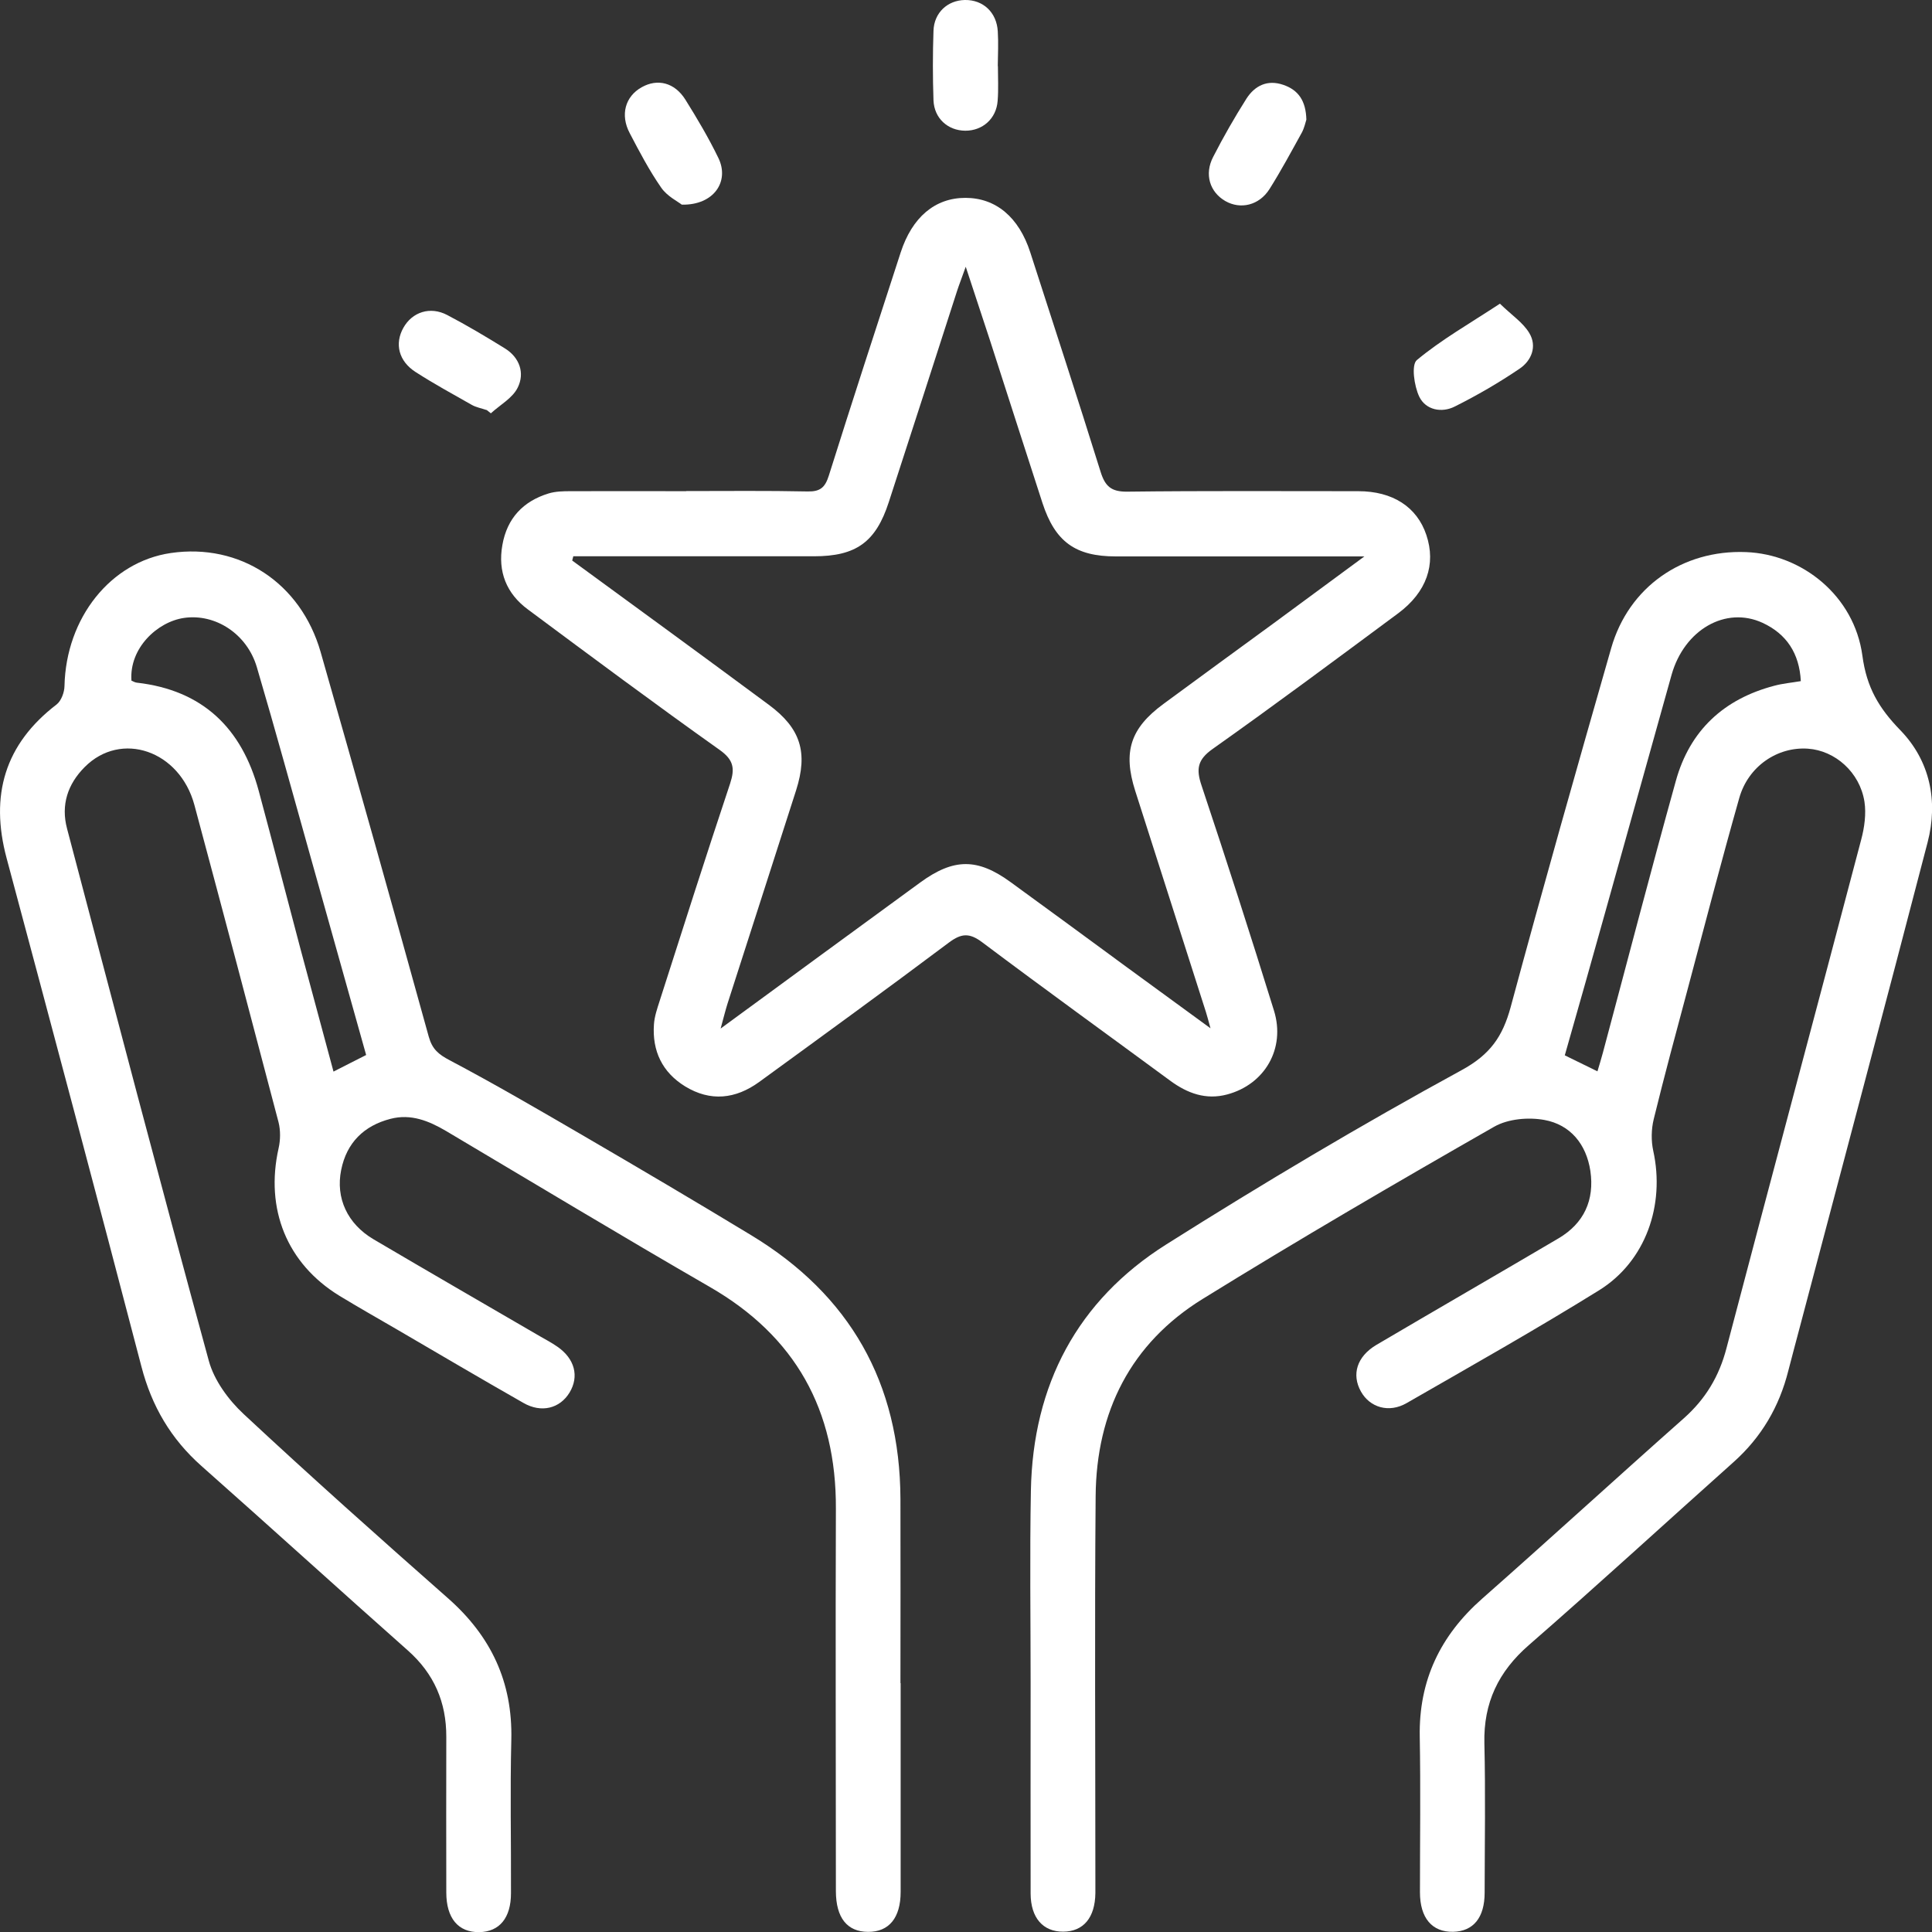<svg width="29" height="29" viewBox="0 0 29 29" fill="none" xmlns="http://www.w3.org/2000/svg">
<rect x="0" y="0" width="29" height="29" fill="#333333" stroke="none"/>
<path d="M15.47 25.264C15.47 24.3 15.456 23.339 15.474 22.376C15.503 20.787 16.172 19.521 17.505 18.68C18.956 17.764 20.433 16.885 21.938 16.064C22.37 15.829 22.555 15.558 22.675 15.119C23.161 13.317 23.671 11.521 24.185 9.727C24.448 8.811 25.253 8.25 26.207 8.287C27.052 8.319 27.833 8.944 27.955 9.841C28.019 10.322 28.204 10.63 28.524 10.96C28.968 11.417 29.096 12.022 28.934 12.644C28.3 15.084 27.65 17.518 27.007 19.954C26.953 20.161 26.896 20.367 26.843 20.576C26.707 21.117 26.439 21.573 26.023 21.945C24.997 22.861 23.985 23.791 22.948 24.694C22.492 25.091 22.267 25.559 22.281 26.167C22.299 26.914 22.286 27.663 22.285 28.41C22.285 28.784 22.116 28.99 21.813 28.997C21.497 29.004 21.314 28.791 21.314 28.404C21.314 27.626 21.325 26.847 21.311 26.07C21.295 25.223 21.621 24.55 22.246 23.998C23.262 23.102 24.262 22.186 25.276 21.288C25.6 21 25.805 20.66 25.915 20.237C26.584 17.692 27.267 15.149 27.937 12.604C27.986 12.421 28.014 12.215 27.986 12.033C27.916 11.591 27.545 11.266 27.138 11.238C26.68 11.206 26.242 11.502 26.107 11.978C25.837 12.931 25.587 13.889 25.333 14.845C25.159 15.495 24.983 16.145 24.823 16.799C24.786 16.95 24.783 17.124 24.816 17.275C24.995 18.089 24.702 18.933 24.004 19.367C23.055 19.956 22.083 20.504 21.114 21.061C20.849 21.214 20.562 21.128 20.428 20.887C20.285 20.632 20.367 20.362 20.659 20.188C21.569 19.652 22.485 19.124 23.394 18.588C23.776 18.363 23.936 18.014 23.872 17.576C23.811 17.175 23.572 16.882 23.182 16.811C22.941 16.767 22.637 16.794 22.429 16.912C20.957 17.753 19.491 18.608 18.05 19.499C16.973 20.165 16.456 21.191 16.446 22.458C16.43 24.372 16.442 26.288 16.442 28.202C16.442 28.274 16.442 28.346 16.442 28.417C16.437 28.784 16.264 28.993 15.96 28.995C15.655 28.997 15.472 28.787 15.47 28.425C15.468 27.371 15.47 26.316 15.47 25.262V25.264ZM23.978 16.082C24.009 15.976 24.037 15.89 24.06 15.801C24.424 14.442 24.777 13.08 25.154 11.725C25.364 10.962 25.878 10.491 26.634 10.293C26.76 10.259 26.89 10.248 27.031 10.224C27.009 9.807 26.817 9.516 26.457 9.349C25.903 9.094 25.282 9.452 25.091 10.129C24.76 11.307 24.434 12.486 24.103 13.664C23.901 14.388 23.696 15.112 23.488 15.841C23.657 15.924 23.8 15.994 23.976 16.08L23.978 16.082Z" fill="white"/>
<path d="M13.519 25.264C13.519 26.308 13.519 27.352 13.519 28.397C13.519 28.789 13.343 29 13.03 28.998C12.716 28.997 12.549 28.787 12.547 28.39C12.547 26.476 12.54 24.561 12.547 22.646C12.554 21.165 11.939 20.059 10.657 19.319C9.33 18.553 8.016 17.76 6.698 16.978C6.436 16.824 6.168 16.715 5.862 16.794C5.463 16.897 5.203 17.152 5.121 17.562C5.036 17.984 5.215 18.37 5.605 18.601C6.436 19.091 7.272 19.573 8.105 20.058C8.192 20.108 8.283 20.156 8.366 20.214C8.628 20.395 8.696 20.66 8.549 20.903C8.405 21.14 8.128 21.214 7.858 21.059C7.222 20.697 6.593 20.326 5.961 19.957C5.672 19.789 5.379 19.623 5.093 19.449C4.306 18.966 3.977 18.147 4.182 17.235C4.21 17.112 4.212 16.968 4.181 16.845C3.764 15.256 3.344 13.669 2.918 12.083C2.698 11.266 1.818 10.964 1.271 11.514C1.017 11.769 0.911 12.082 1.007 12.44C1.71 15.103 2.407 17.767 3.134 20.425C3.214 20.72 3.43 21.014 3.658 21.226C4.663 22.163 5.691 23.079 6.722 23.988C7.367 24.555 7.696 25.244 7.675 26.114C7.656 26.882 7.673 27.65 7.67 28.418C7.67 28.789 7.497 28.997 7.194 29.002C6.879 29.007 6.699 28.794 6.699 28.406C6.699 27.627 6.696 26.851 6.699 26.072C6.701 25.55 6.515 25.123 6.123 24.775C5.086 23.856 4.062 22.924 3.024 22.005C2.566 21.599 2.278 21.109 2.123 20.513C1.458 17.966 0.78 15.423 0.099 12.881C-0.153 11.939 0.07 11.171 0.85 10.574C0.92 10.519 0.967 10.391 0.968 10.296C0.991 9.275 1.66 8.433 2.564 8.301C3.6 8.15 4.515 8.748 4.813 9.788C5.362 11.711 5.903 13.635 6.436 15.562C6.489 15.75 6.583 15.827 6.75 15.915C7.422 16.27 8.079 16.653 8.737 17.036C9.588 17.532 10.438 18.033 11.279 18.543C12.754 19.437 13.509 20.755 13.516 22.499C13.519 23.42 13.516 24.343 13.516 25.264H13.519ZM1.973 10.217C2 10.227 2.026 10.245 2.054 10.247C3.038 10.359 3.628 10.925 3.883 11.869C4.095 12.656 4.299 13.446 4.508 14.235C4.672 14.848 4.837 15.46 5.006 16.085C5.193 15.991 5.341 15.913 5.496 15.836C5.213 14.829 4.938 13.848 4.663 12.867C4.395 11.915 4.135 10.962 3.855 10.013C3.707 9.514 3.233 9.208 2.764 9.275C2.36 9.333 1.939 9.73 1.973 10.215V10.217Z" fill="white"/>
<path d="M10.3 7.371C10.908 7.371 11.518 7.364 12.126 7.377C12.312 7.38 12.385 7.317 12.441 7.139C12.793 6.02 13.157 4.905 13.519 3.791C13.692 3.259 14.035 2.97 14.491 2.97C14.947 2.97 15.294 3.259 15.465 3.789C15.819 4.886 16.177 5.981 16.52 7.081C16.588 7.299 16.679 7.382 16.918 7.38C18.074 7.366 19.231 7.373 20.388 7.373C20.905 7.373 21.269 7.609 21.41 8.03C21.558 8.47 21.415 8.888 20.987 9.206C20.064 9.89 19.142 10.577 18.205 11.24C17.973 11.403 17.952 11.544 18.036 11.792C18.41 12.913 18.773 14.04 19.123 15.17C19.299 15.739 18.985 16.277 18.421 16.428C18.101 16.514 17.823 16.411 17.567 16.223C16.625 15.53 15.677 14.845 14.742 14.143C14.552 14.001 14.432 14.008 14.245 14.147C13.301 14.855 12.347 15.548 11.394 16.242C11.04 16.498 10.664 16.539 10.284 16.307C9.941 16.096 9.788 15.776 9.816 15.375C9.824 15.256 9.866 15.136 9.903 15.02C10.251 13.932 10.598 12.845 10.959 11.762C11.033 11.537 11.014 11.407 10.803 11.257C9.833 10.568 8.879 9.858 7.924 9.148C7.603 8.911 7.469 8.581 7.541 8.18C7.612 7.777 7.854 7.524 8.234 7.407C8.339 7.375 8.454 7.373 8.565 7.373C9.143 7.37 9.722 7.373 10.3 7.373V7.371ZM8.605 8.352L8.589 8.414C9.574 9.134 10.56 9.853 11.54 10.579C12.018 10.932 12.131 11.294 11.95 11.862C11.608 12.931 11.263 13.997 10.92 15.066C10.889 15.165 10.864 15.266 10.817 15.439C11.859 14.676 12.835 13.959 13.812 13.247C14.315 12.88 14.672 12.878 15.171 13.242C15.754 13.665 16.336 14.094 16.918 14.521C17.315 14.811 17.714 15.103 18.17 15.435C18.134 15.305 18.12 15.249 18.102 15.193C17.749 14.085 17.393 12.978 17.04 11.871C16.853 11.284 16.968 10.931 17.463 10.567C18.012 10.162 18.562 9.762 19.113 9.359C19.543 9.043 19.973 8.725 20.48 8.352C20.292 8.352 20.194 8.352 20.099 8.352C18.982 8.352 17.867 8.352 16.75 8.352C16.141 8.352 15.838 8.132 15.648 7.551C15.383 6.737 15.122 5.92 14.859 5.106C14.747 4.763 14.634 4.422 14.496 4.004C14.434 4.18 14.397 4.271 14.367 4.364C14.026 5.422 13.685 6.48 13.341 7.537C13.146 8.138 12.85 8.35 12.218 8.35C11.772 8.35 11.326 8.35 10.878 8.35C10.121 8.35 9.363 8.35 8.605 8.35V8.352Z" fill="white"/>
<path d="M22.515 4.559C22.694 4.733 22.863 4.844 22.955 4.999C23.076 5.199 22.988 5.415 22.807 5.536C22.497 5.746 22.171 5.935 21.837 6.102C21.638 6.203 21.4 6.153 21.304 5.955C21.227 5.795 21.182 5.477 21.267 5.405C21.635 5.099 22.055 4.86 22.515 4.558V4.559Z" fill="white"/>
<path d="M14.979 0.991C14.979 1.165 14.989 1.341 14.975 1.513C14.956 1.781 14.749 1.963 14.489 1.962C14.228 1.96 14.023 1.777 14.012 1.506C14 1.158 14 0.81 14.012 0.462C14.021 0.19 14.223 0.005 14.482 0C14.756 -0.005 14.961 0.185 14.977 0.471C14.988 0.645 14.979 0.819 14.977 0.993L14.979 0.991Z" fill="white"/>
<path d="M7.304 6.155C7.229 6.129 7.147 6.115 7.079 6.076C6.797 5.916 6.511 5.76 6.238 5.584C5.983 5.42 5.921 5.159 6.055 4.92C6.187 4.684 6.456 4.594 6.712 4.728C7.008 4.883 7.297 5.055 7.581 5.231C7.8 5.368 7.879 5.6 7.772 5.816C7.696 5.974 7.508 6.076 7.368 6.204C7.347 6.187 7.325 6.171 7.304 6.153V6.155Z" fill="white"/>
<path d="M10.234 3.072C10.175 3.025 10.014 2.946 9.925 2.817C9.746 2.559 9.598 2.278 9.452 1.998C9.307 1.724 9.385 1.448 9.631 1.31C9.868 1.176 10.126 1.237 10.288 1.496C10.466 1.781 10.638 2.071 10.784 2.373C10.953 2.723 10.716 3.081 10.236 3.072H10.234Z" fill="white"/>
<path d="M19.609 1.796C19.595 1.839 19.579 1.919 19.541 1.99C19.384 2.274 19.229 2.563 19.055 2.839C18.9 3.083 18.621 3.148 18.393 3.018C18.16 2.884 18.074 2.617 18.21 2.355C18.363 2.056 18.531 1.763 18.71 1.48C18.836 1.285 19.024 1.192 19.261 1.273C19.489 1.35 19.602 1.513 19.609 1.796Z" fill="white"/>
</svg>
